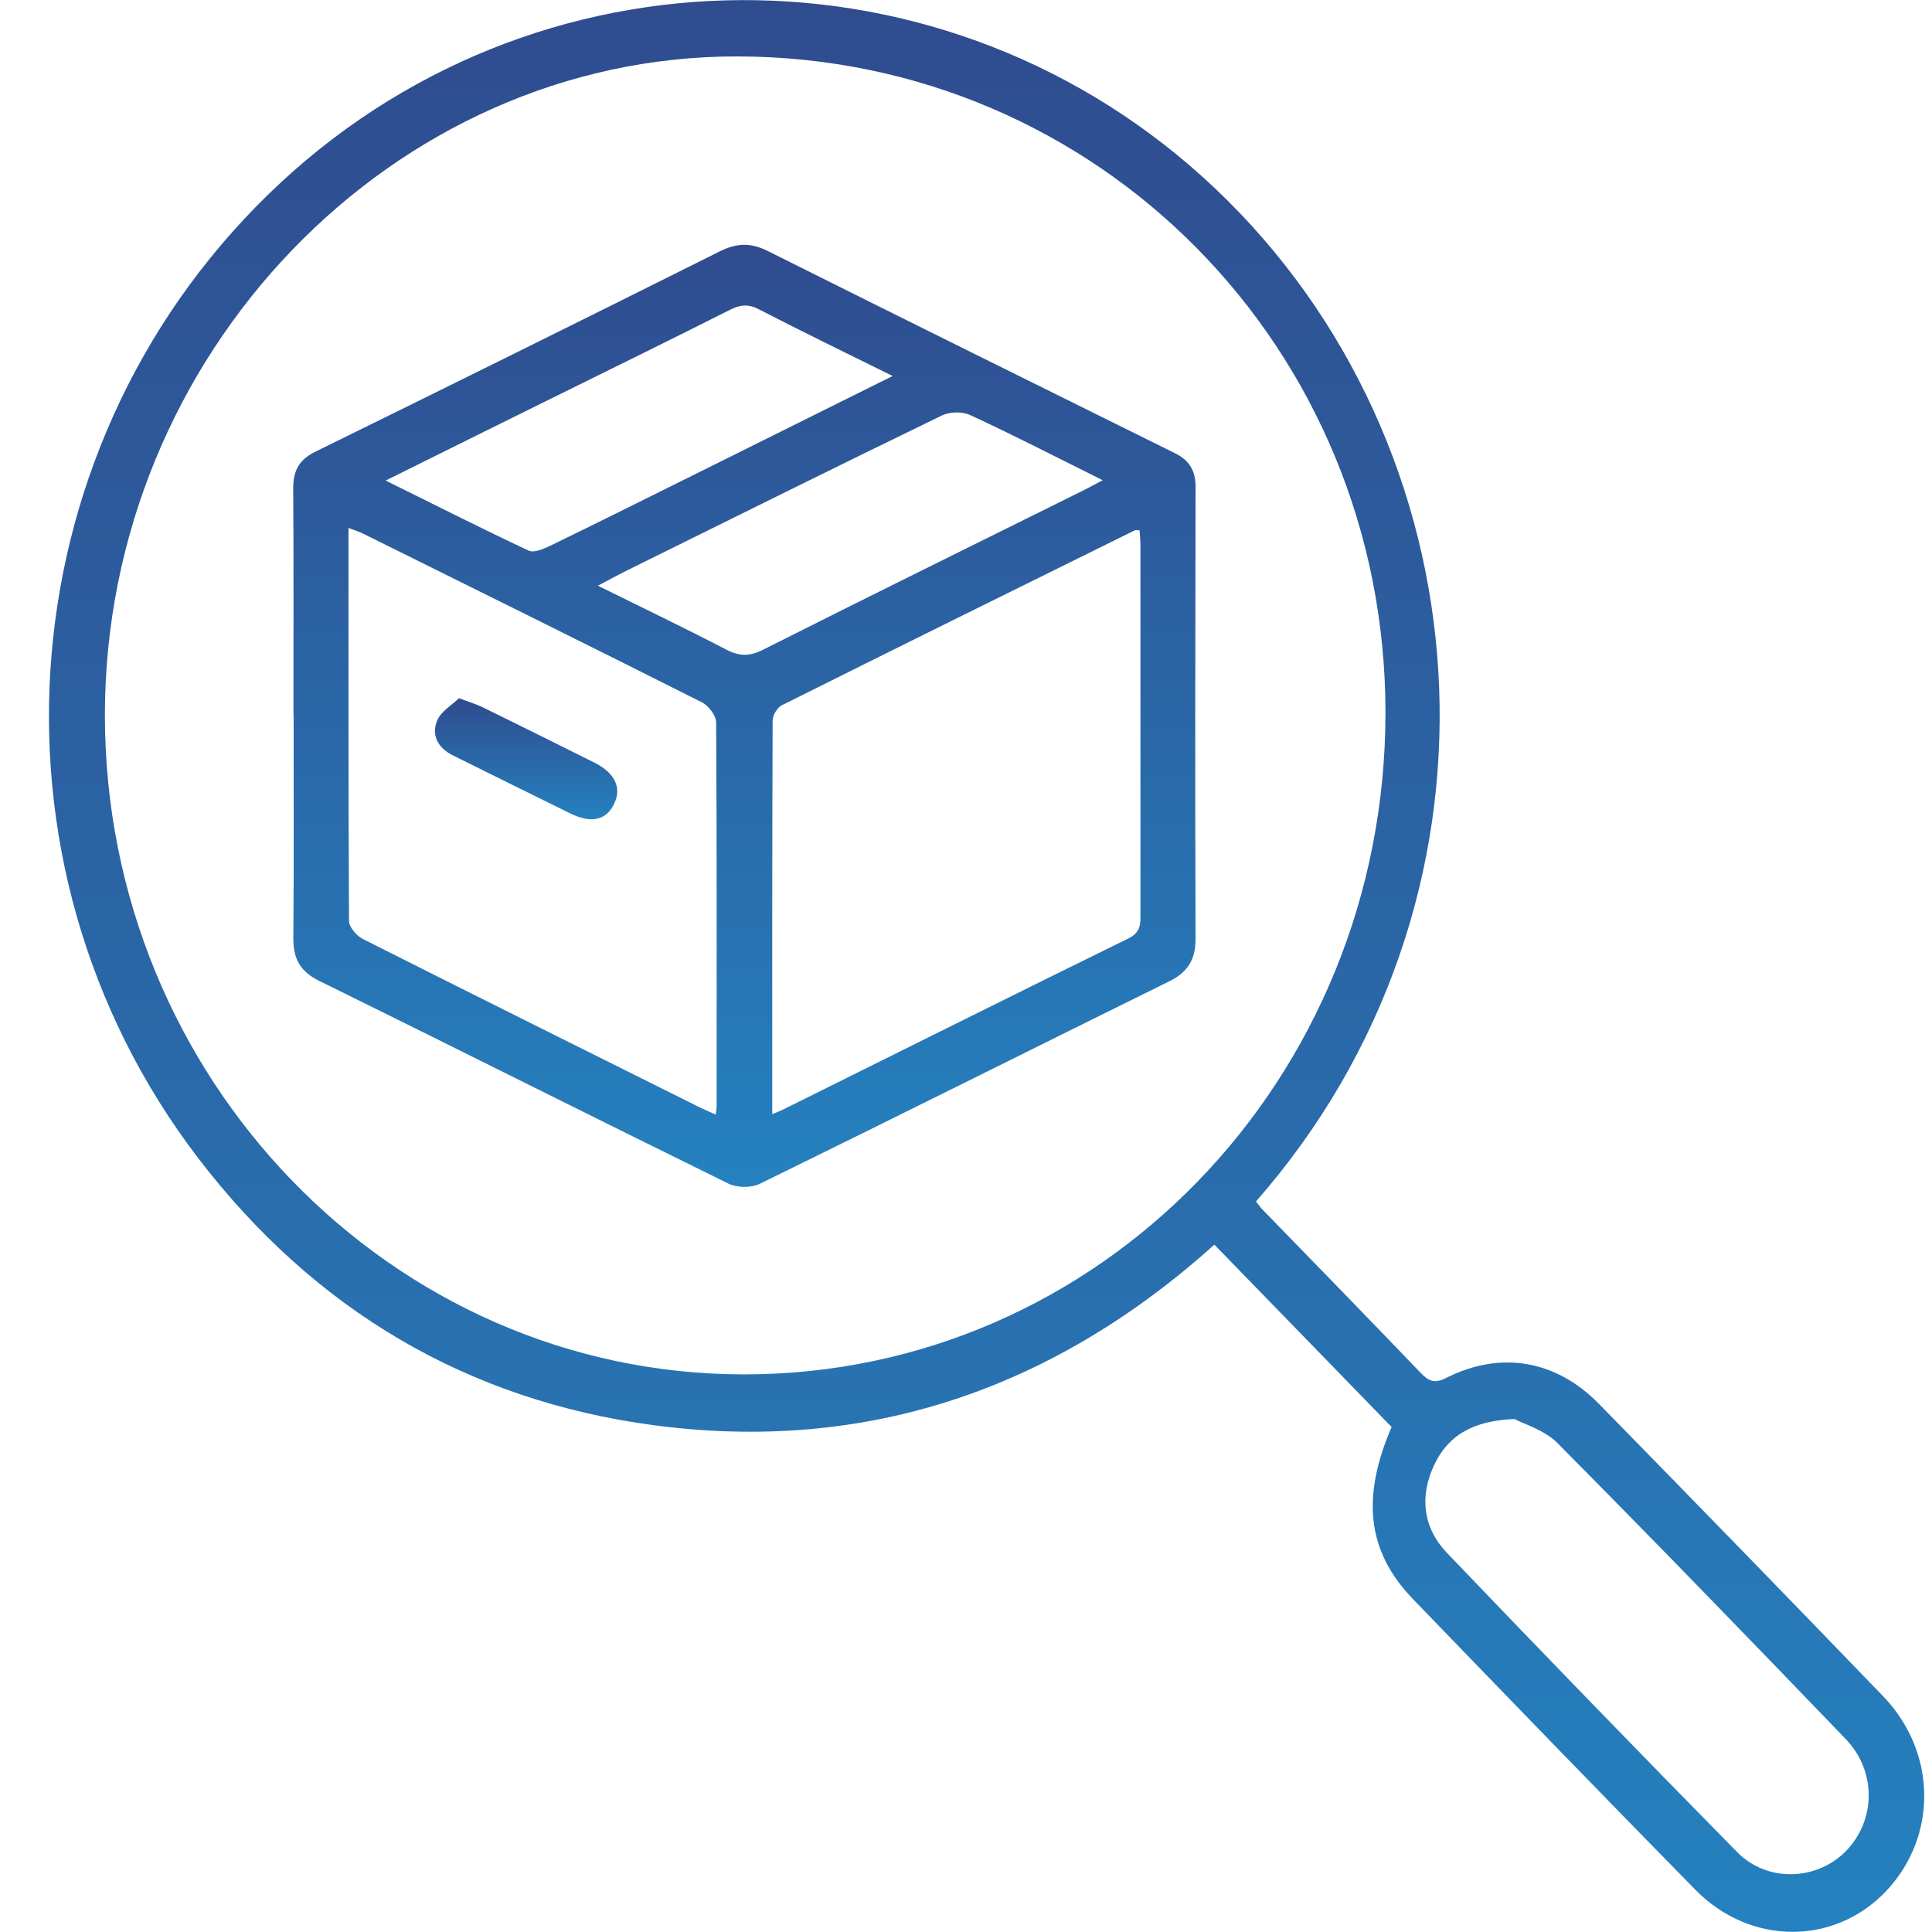 <svg width="34" height="34" viewBox="0 0 34 34" fill="none" xmlns="http://www.w3.org/2000/svg">
<g id="Layer_1" clip-path="url(#clip0_237_9895)">
<path id="Vector" d="M24.489 25.112C23.447 24.04 22.415 22.979 21.371 21.904C18.549 24.44 15.257 25.583 11.496 25.08C8.221 24.641 5.531 23.053 3.485 20.378C-0.516 15.141 0.129 7.678 4.943 3.211C9.684 -1.187 17.003 -1.049 21.604 3.53C26.252 8.156 26.716 15.884 22.103 21.144C22.144 21.195 22.182 21.252 22.229 21.298C23.157 22.253 24.087 23.205 25.008 24.167C25.15 24.314 25.255 24.349 25.453 24.248C26.406 23.767 27.382 23.932 28.138 24.705C29.81 26.413 31.478 28.126 33.138 29.849C34.094 30.84 34.102 32.33 33.181 33.292C32.272 34.239 30.8 34.237 29.837 33.258C28.169 31.559 26.516 29.851 24.863 28.138C24.056 27.301 23.956 26.351 24.491 25.11L24.489 25.112ZM1.846 12.586C1.846 18.974 6.891 24.182 13.085 24.187C19.346 24.192 24.384 18.999 24.382 12.537C24.38 6.127 19.327 1.007 12.986 0.993C6.906 0.978 1.846 6.244 1.846 12.586ZM26.656 24.972C25.907 25.002 25.474 25.269 25.231 25.799C24.977 26.349 25.05 26.896 25.462 27.326C27.153 29.095 28.856 30.85 30.572 32.595C31.104 33.135 31.98 33.098 32.491 32.57C33.012 32.03 33.026 31.171 32.482 30.605C30.802 28.857 29.116 27.117 27.41 25.397C27.179 25.164 26.82 25.063 26.659 24.975L26.656 24.972Z" fill="url(#paint0_linear_237_9895)"/>
<path id="Vector_2" d="M5.164 12.567C5.164 11.242 5.169 9.914 5.16 8.589C5.16 8.275 5.271 8.086 5.55 7.949C7.924 6.783 10.293 5.61 12.66 4.427C12.957 4.277 13.209 4.265 13.511 4.417C15.897 5.61 18.288 6.793 20.678 7.976C20.928 8.098 21.04 8.282 21.04 8.565C21.035 11.217 21.03 13.868 21.04 16.521C21.04 16.896 20.897 17.112 20.576 17.27C18.174 18.455 15.778 19.655 13.371 20.833C13.219 20.907 12.974 20.904 12.822 20.831C10.417 19.65 8.021 18.445 5.619 17.262C5.288 17.1 5.16 16.879 5.162 16.511C5.174 15.198 5.167 13.883 5.167 12.57C5.167 12.57 5.167 12.57 5.164 12.57V12.567ZM13.59 19.606C13.675 19.572 13.718 19.557 13.759 19.537C15.793 18.529 17.824 17.512 19.86 16.514C20.07 16.41 20.072 16.271 20.07 16.087C20.07 13.927 20.07 11.765 20.07 9.605C20.07 9.514 20.06 9.424 20.055 9.333C20.012 9.333 19.989 9.325 19.97 9.333C17.898 10.356 15.823 11.38 13.756 12.413C13.678 12.452 13.597 12.589 13.597 12.68C13.588 14.972 13.59 17.265 13.59 19.606ZM12.596 19.613C12.605 19.535 12.612 19.493 12.612 19.449C12.612 17.203 12.617 14.96 12.603 12.715C12.603 12.594 12.47 12.42 12.355 12.361C10.371 11.362 8.38 10.378 6.392 9.392C6.316 9.355 6.235 9.33 6.133 9.291C6.133 11.623 6.13 13.915 6.142 16.207C6.142 16.315 6.275 16.467 6.382 16.523C8.359 17.52 10.341 18.504 12.32 19.491C12.4 19.53 12.484 19.564 12.593 19.613H12.596ZM15.707 6.616C14.867 6.201 14.106 5.831 13.354 5.443C13.166 5.345 13.021 5.362 12.841 5.455C11.801 5.98 10.757 6.491 9.715 7.006C8.756 7.48 7.8 7.953 6.787 8.457C7.657 8.886 8.473 9.301 9.301 9.689C9.399 9.735 9.567 9.659 9.686 9.603C10.502 9.208 11.313 8.8 12.127 8.398C13.293 7.819 14.458 7.239 15.707 6.618V6.616ZM19.408 8.452C18.602 8.052 17.845 7.661 17.077 7.306C16.937 7.239 16.713 7.244 16.573 7.313C14.741 8.201 12.917 9.109 11.092 10.01C10.911 10.098 10.735 10.197 10.521 10.307C11.304 10.695 12.048 11.051 12.779 11.431C13.007 11.549 13.183 11.556 13.421 11.438C15.3 10.491 17.186 9.563 19.07 8.628C19.17 8.579 19.27 8.523 19.408 8.449V8.452Z" fill="url(#paint1_linear_237_9895)"/>
<path id="Vector_3" d="M8.079 12.287C8.271 12.361 8.383 12.393 8.485 12.442C9.142 12.766 9.801 13.09 10.455 13.418C10.824 13.602 10.945 13.863 10.807 14.147C10.669 14.437 10.405 14.496 10.034 14.314C9.344 13.976 8.657 13.634 7.969 13.293C7.715 13.166 7.584 12.945 7.693 12.682C7.762 12.515 7.957 12.405 8.079 12.287Z" fill="url(#paint2_linear_237_9895)"/>
</g>
<defs>
<linearGradient id="paint0_linear_237_9895" x1="17.362" y1="0.002" x2="17.362" y2="33.997" gradientUnits="userSpaceOnUse">
<stop stop-color="#2F4C8F"/>
<stop offset="1" stop-color="#2581BF"/>
</linearGradient>
<linearGradient id="paint1_linear_237_9895" x1="13.1" y1="4.309" x2="13.1" y2="20.887" gradientUnits="userSpaceOnUse">
<stop stop-color="#2F4C8F"/>
<stop offset="1" stop-color="#2581BF"/>
</linearGradient>
<linearGradient id="paint2_linear_237_9895" x1="9.258" y1="12.287" x2="9.258" y2="14.418" gradientUnits="userSpaceOnUse">
<stop stop-color="#2F4C8F"/>
<stop offset="1" stop-color="#2581BF"/>
</linearGradient>
<clipPath id="clip0_237_9895">
<rect width="33" height="34" fill="white" transform="translate(0.861)"/>
</clipPath>
</defs>
</svg>
